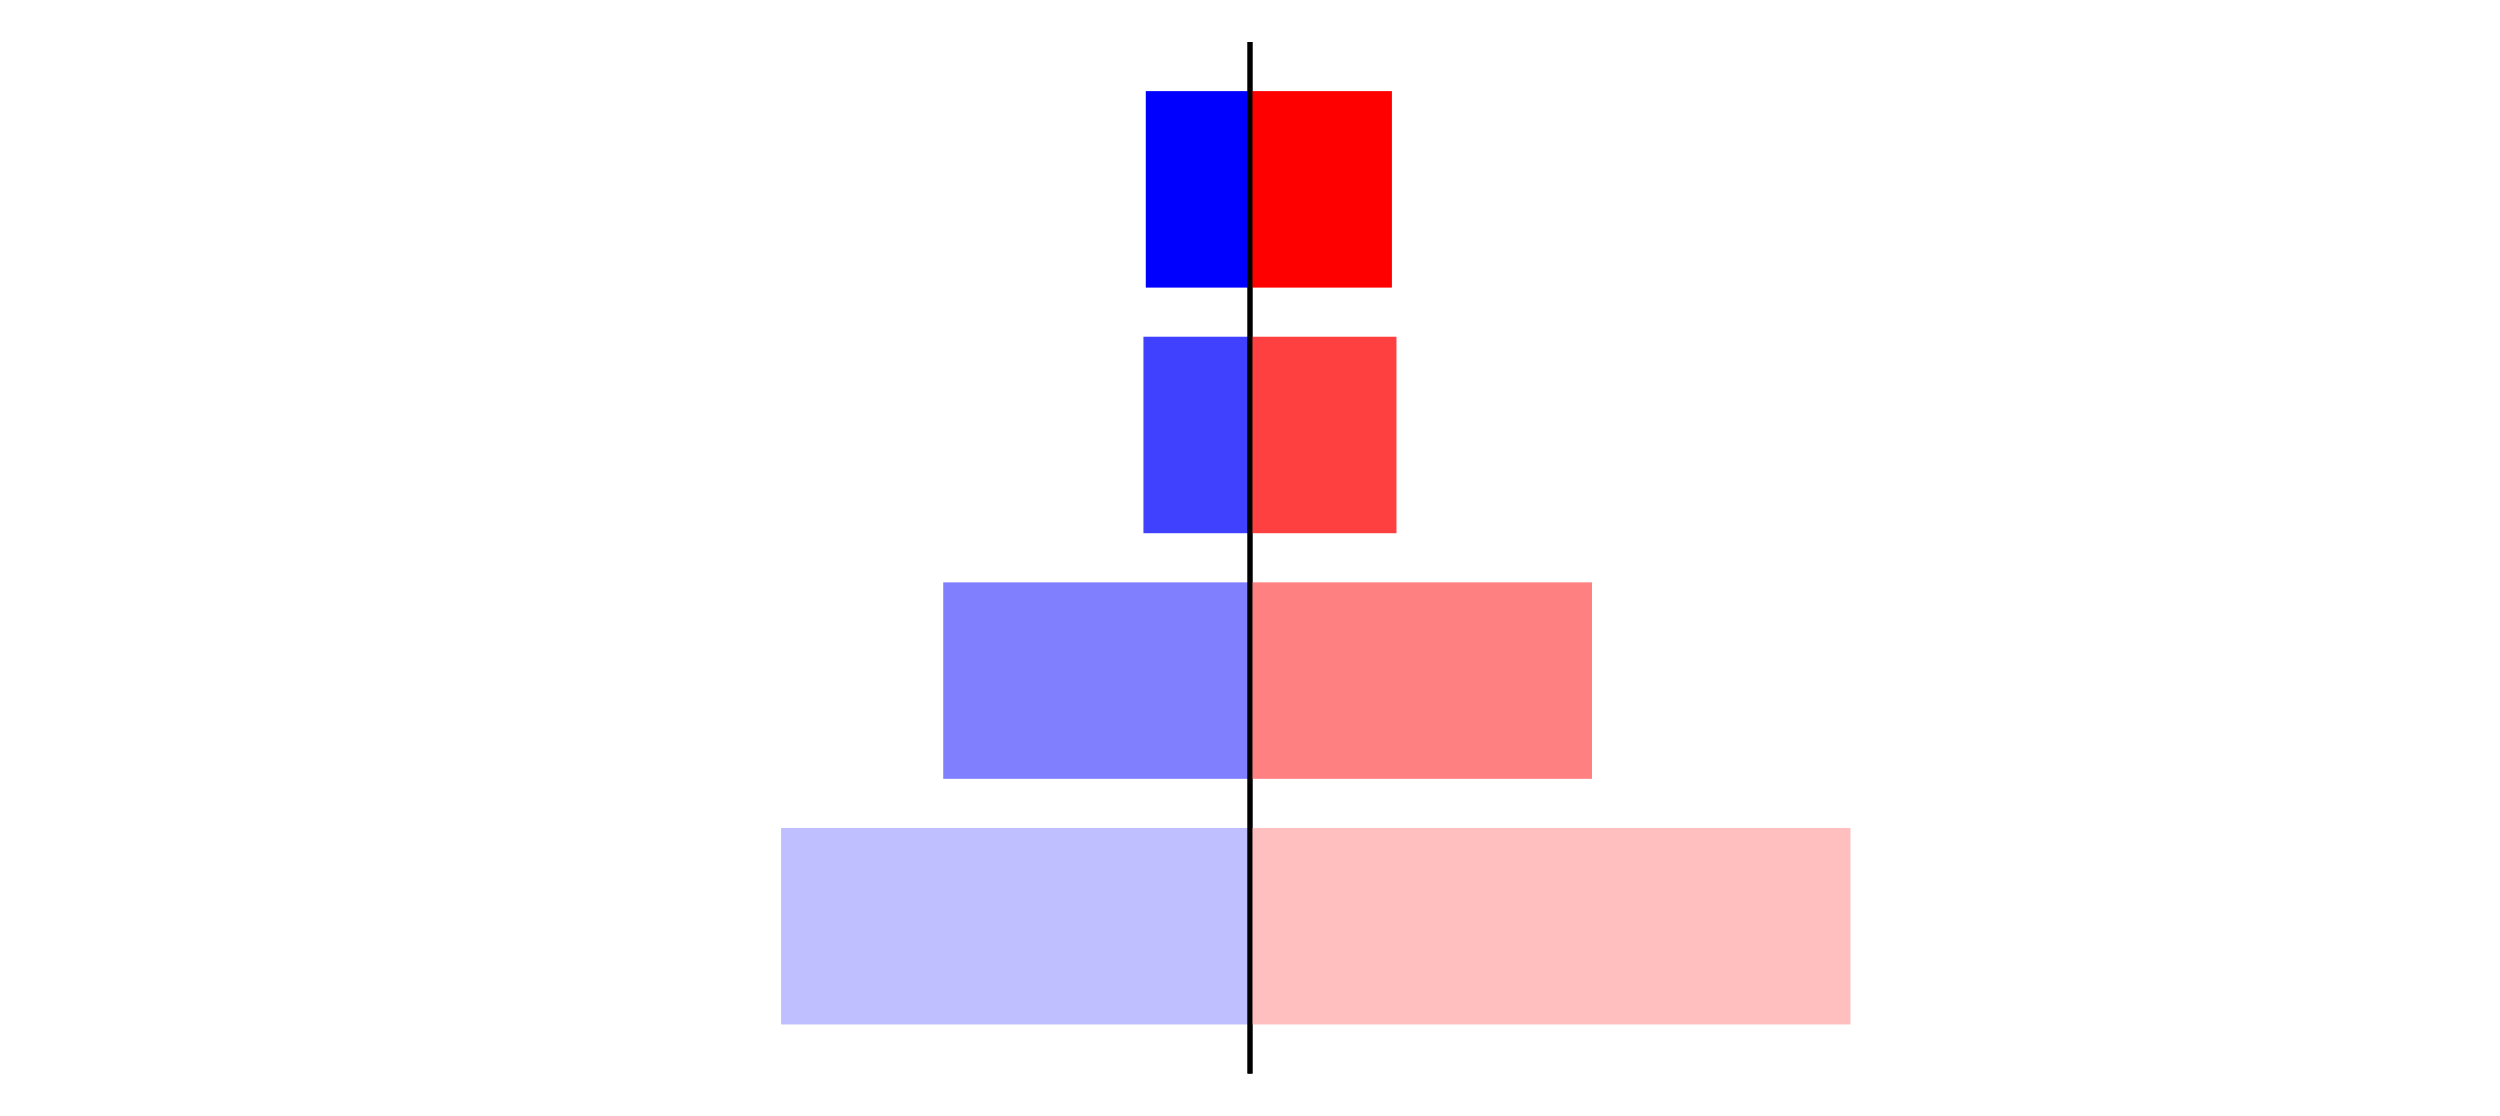 <?xml version="1.0" encoding="utf-8" standalone="no"?>
<!DOCTYPE svg PUBLIC "-//W3C//DTD SVG 1.1//EN"
  "http://www.w3.org/Graphics/SVG/1.1/DTD/svg11.dtd">
<svg xmlns:xlink="http://www.w3.org/1999/xlink" width="405pt" height="180.72pt" viewBox="0 0 405 180.72" xmlns="http://www.w3.org/2000/svg" version="1.1">
 <defs>
  <style type="text/css">*{stroke-linejoin: round; stroke-linecap: butt}</style>
 </defs>
 <g id="figure_1">
  <g id="patch_1">
   <path d="M 0 180.72 
L 405 180.72 
L 405 0 
L 0 0 
L 0 180.72 
z
" style="fill: none"/>
  </g>
  <g id="axes_1">
   <g id="patch_2">
    <path d="M 7.2 173.52 
L 202.5 173.52 
L 202.5 7.2 
L 7.2 7.2 
L 7.2 173.52 
z
" style="fill: none"/>
   </g>
   <g id="patch_3">
    <path d="M 202.5 165.96 
L 126.539 165.96 
L 126.539 134.128 
L 202.5 134.128 
z
" clip-path="url(#p20e32b3efd)" style="fill: #bfbfff"/>
   </g>
   <g id="patch_4">
    <path d="M 202.5 126.171 
L 152.803 126.171 
L 152.803 94.339 
L 202.5 94.339 
z
" clip-path="url(#p20e32b3efd)" style="fill: #8080ff"/>
   </g>
   <g id="patch_5">
    <path d="M 202.5 86.381 
L 185.237 86.381 
L 185.237 54.549 
L 202.5 54.549 
z
" clip-path="url(#p20e32b3efd)" style="fill: #4040ff"/>
   </g>
   <g id="patch_6">
    <path d="M 202.5 46.592 
L 185.618 46.592 
L 185.618 14.76 
L 202.5 14.76 
z
" clip-path="url(#p20e32b3efd)" style="fill: #0000ff"/>
   </g>
   <g id="matplotlib.axis_1"/>
   <g id="matplotlib.axis_2"/>
   <g id="patch_7">
    <path d="M 202.5 173.52 
L 202.5 7.2 
" style="fill: none; stroke: #000000; stroke-width: 0.8; stroke-linejoin: miter; stroke-linecap: square"/>
   </g>
  </g>
  <g id="axes_2">
   <g id="patch_8">
    <path d="M 202.5 173.52 
L 397.8 173.52 
L 397.8 7.2 
L 202.5 7.2 
L 202.5 173.52 
z
" style="fill: none"/>
   </g>
   <g id="patch_9">
    <path d="M 202.5 165.96 
L 299.78 165.96 
L 299.78 134.128 
L 202.5 134.128 
z
" clip-path="url(#p2a974f3d43)" style="fill: #ffbfbf"/>
   </g>
   <g id="patch_10">
    <path d="M 202.5 126.171 
L 257.902 126.171 
L 257.902 94.339 
L 202.5 94.339 
z
" clip-path="url(#p2a974f3d43)" style="fill: #ff8080"/>
   </g>
   <g id="patch_11">
    <path d="M 202.5 86.381 
L 226.228 86.381 
L 226.228 54.549 
L 202.5 54.549 
z
" clip-path="url(#p2a974f3d43)" style="fill: #ff4040"/>
   </g>
   <g id="patch_12">
    <path d="M 202.5 46.592 
L 225.489 46.592 
L 225.489 14.76 
L 202.5 14.76 
z
" clip-path="url(#p2a974f3d43)" style="fill: #ff0000"/>
   </g>
   <g id="matplotlib.axis_3"/>
   <g id="matplotlib.axis_4"/>
   <g id="patch_13">
    <path d="M 202.5 173.52 
L 202.5 7.2 
" style="fill: none; stroke: #000000; stroke-width: 0.8; stroke-linejoin: miter; stroke-linecap: square"/>
   </g>
  </g>
 </g>
 <defs>
  <clipPath id="p20e32b3efd">
   <rect x="7.2" y="7.2" width="195.3" height="166.32"/>
  </clipPath>
  <clipPath id="p2a974f3d43">
   <rect x="202.5" y="7.2" width="195.3" height="166.32"/>
  </clipPath>
 </defs>
</svg>
